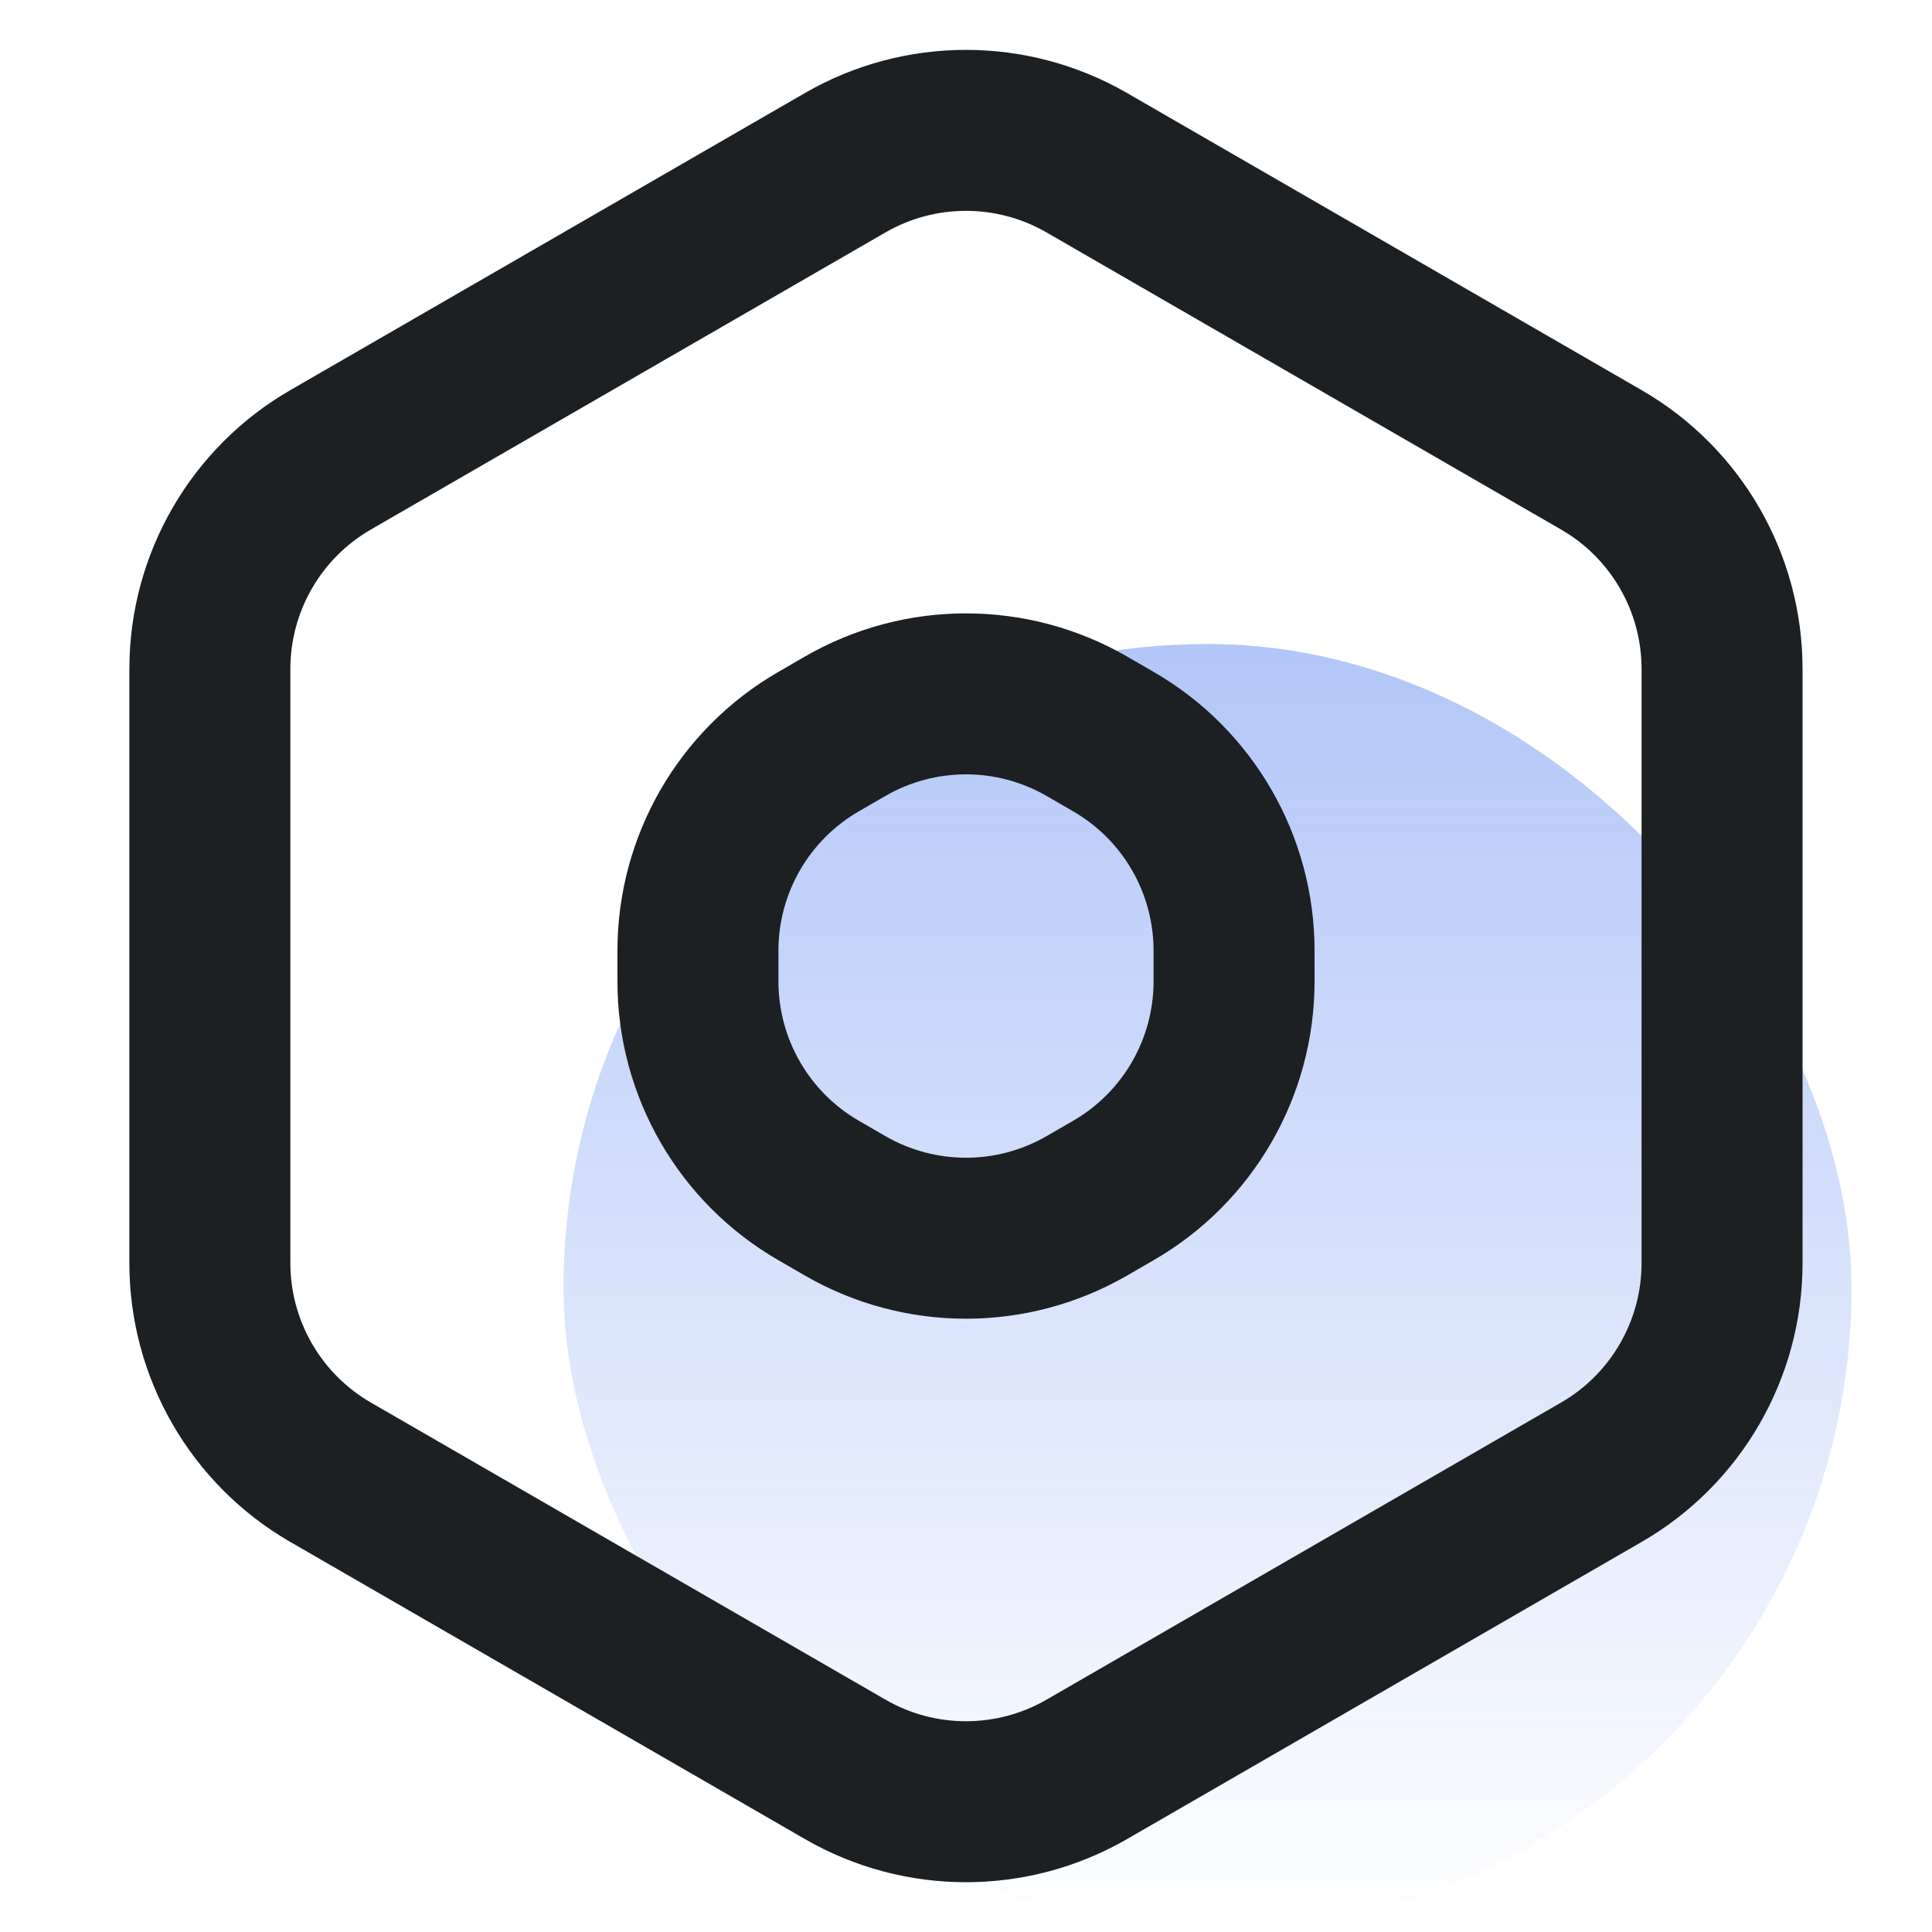 <svg width="24" height="24" viewBox="0 0 24 24" fill="none" xmlns="http://www.w3.org/2000/svg">
<rect width="24" height="24" fill=""/>
<rect x="7" y="8" width="16" height="16" rx="8" fill="url(#paint0_linear_655_42760)" fill-opacity="0.4"/>
<path fill-rule="evenodd" clip-rule="evenodd" d="M13 2.887L19.392 6.578C20.011 6.935 20.392 7.595 20.392 8.31V15.691C20.392 16.405 20.011 17.066 19.392 17.423L13 21.114C12.381 21.471 11.618 21.471 11 21.114L4.607 17.423C3.989 17.066 3.607 16.405 3.607 15.691V8.31C3.607 7.595 3.989 6.935 4.607 6.578L11 2.887C11.618 2.53 12.381 2.53 13 2.887ZM10 1.155C11.237 0.441 12.762 0.441 14 1.155L20.392 4.846C21.63 5.56 22.392 6.881 22.392 8.31V15.691C22.392 17.12 21.63 18.441 20.392 19.155L14 22.846C12.762 23.56 11.237 23.56 10 22.846L3.607 19.155C2.37 18.441 1.607 17.12 1.607 15.691V8.31C1.607 6.881 2.37 5.56 3.607 4.846L10 1.155ZM13 9.887L13.33 10.078C13.949 10.435 14.33 11.095 14.33 11.81V12.191C14.33 12.905 13.949 13.566 13.33 13.923L13 14.114C12.381 14.471 11.619 14.471 11 14.114L10.67 13.923C10.051 13.566 9.67 12.905 9.67 12.191V11.81C9.67 11.095 10.051 10.435 10.67 10.078L11 9.887C11.619 9.53 12.381 9.53 13 9.887ZM10 8.155C11.237 7.441 12.762 7.441 14 8.155L14.33 8.346C15.568 9.06 16.33 10.381 16.33 11.81V12.191C16.33 13.62 15.568 14.941 14.33 15.655L14 15.846C12.762 16.56 11.237 16.56 10 15.846L9.67 15.655C8.432 14.941 7.67 13.62 7.67 12.191V11.81C7.67 10.381 8.432 9.06 9.67 8.346L10 8.155Z" fill="#1C2023"/>
<defs>
<linearGradient id="paint0_linear_655_42760" x1="15" y1="8" x2="15" y2="24" gradientUnits="userSpaceOnUse">
<stop stop-color="#3E72ED"/>
<stop offset="1" stop-color="#3E72ED" stop-opacity="0"/>
</linearGradient>
</defs>
</svg>
